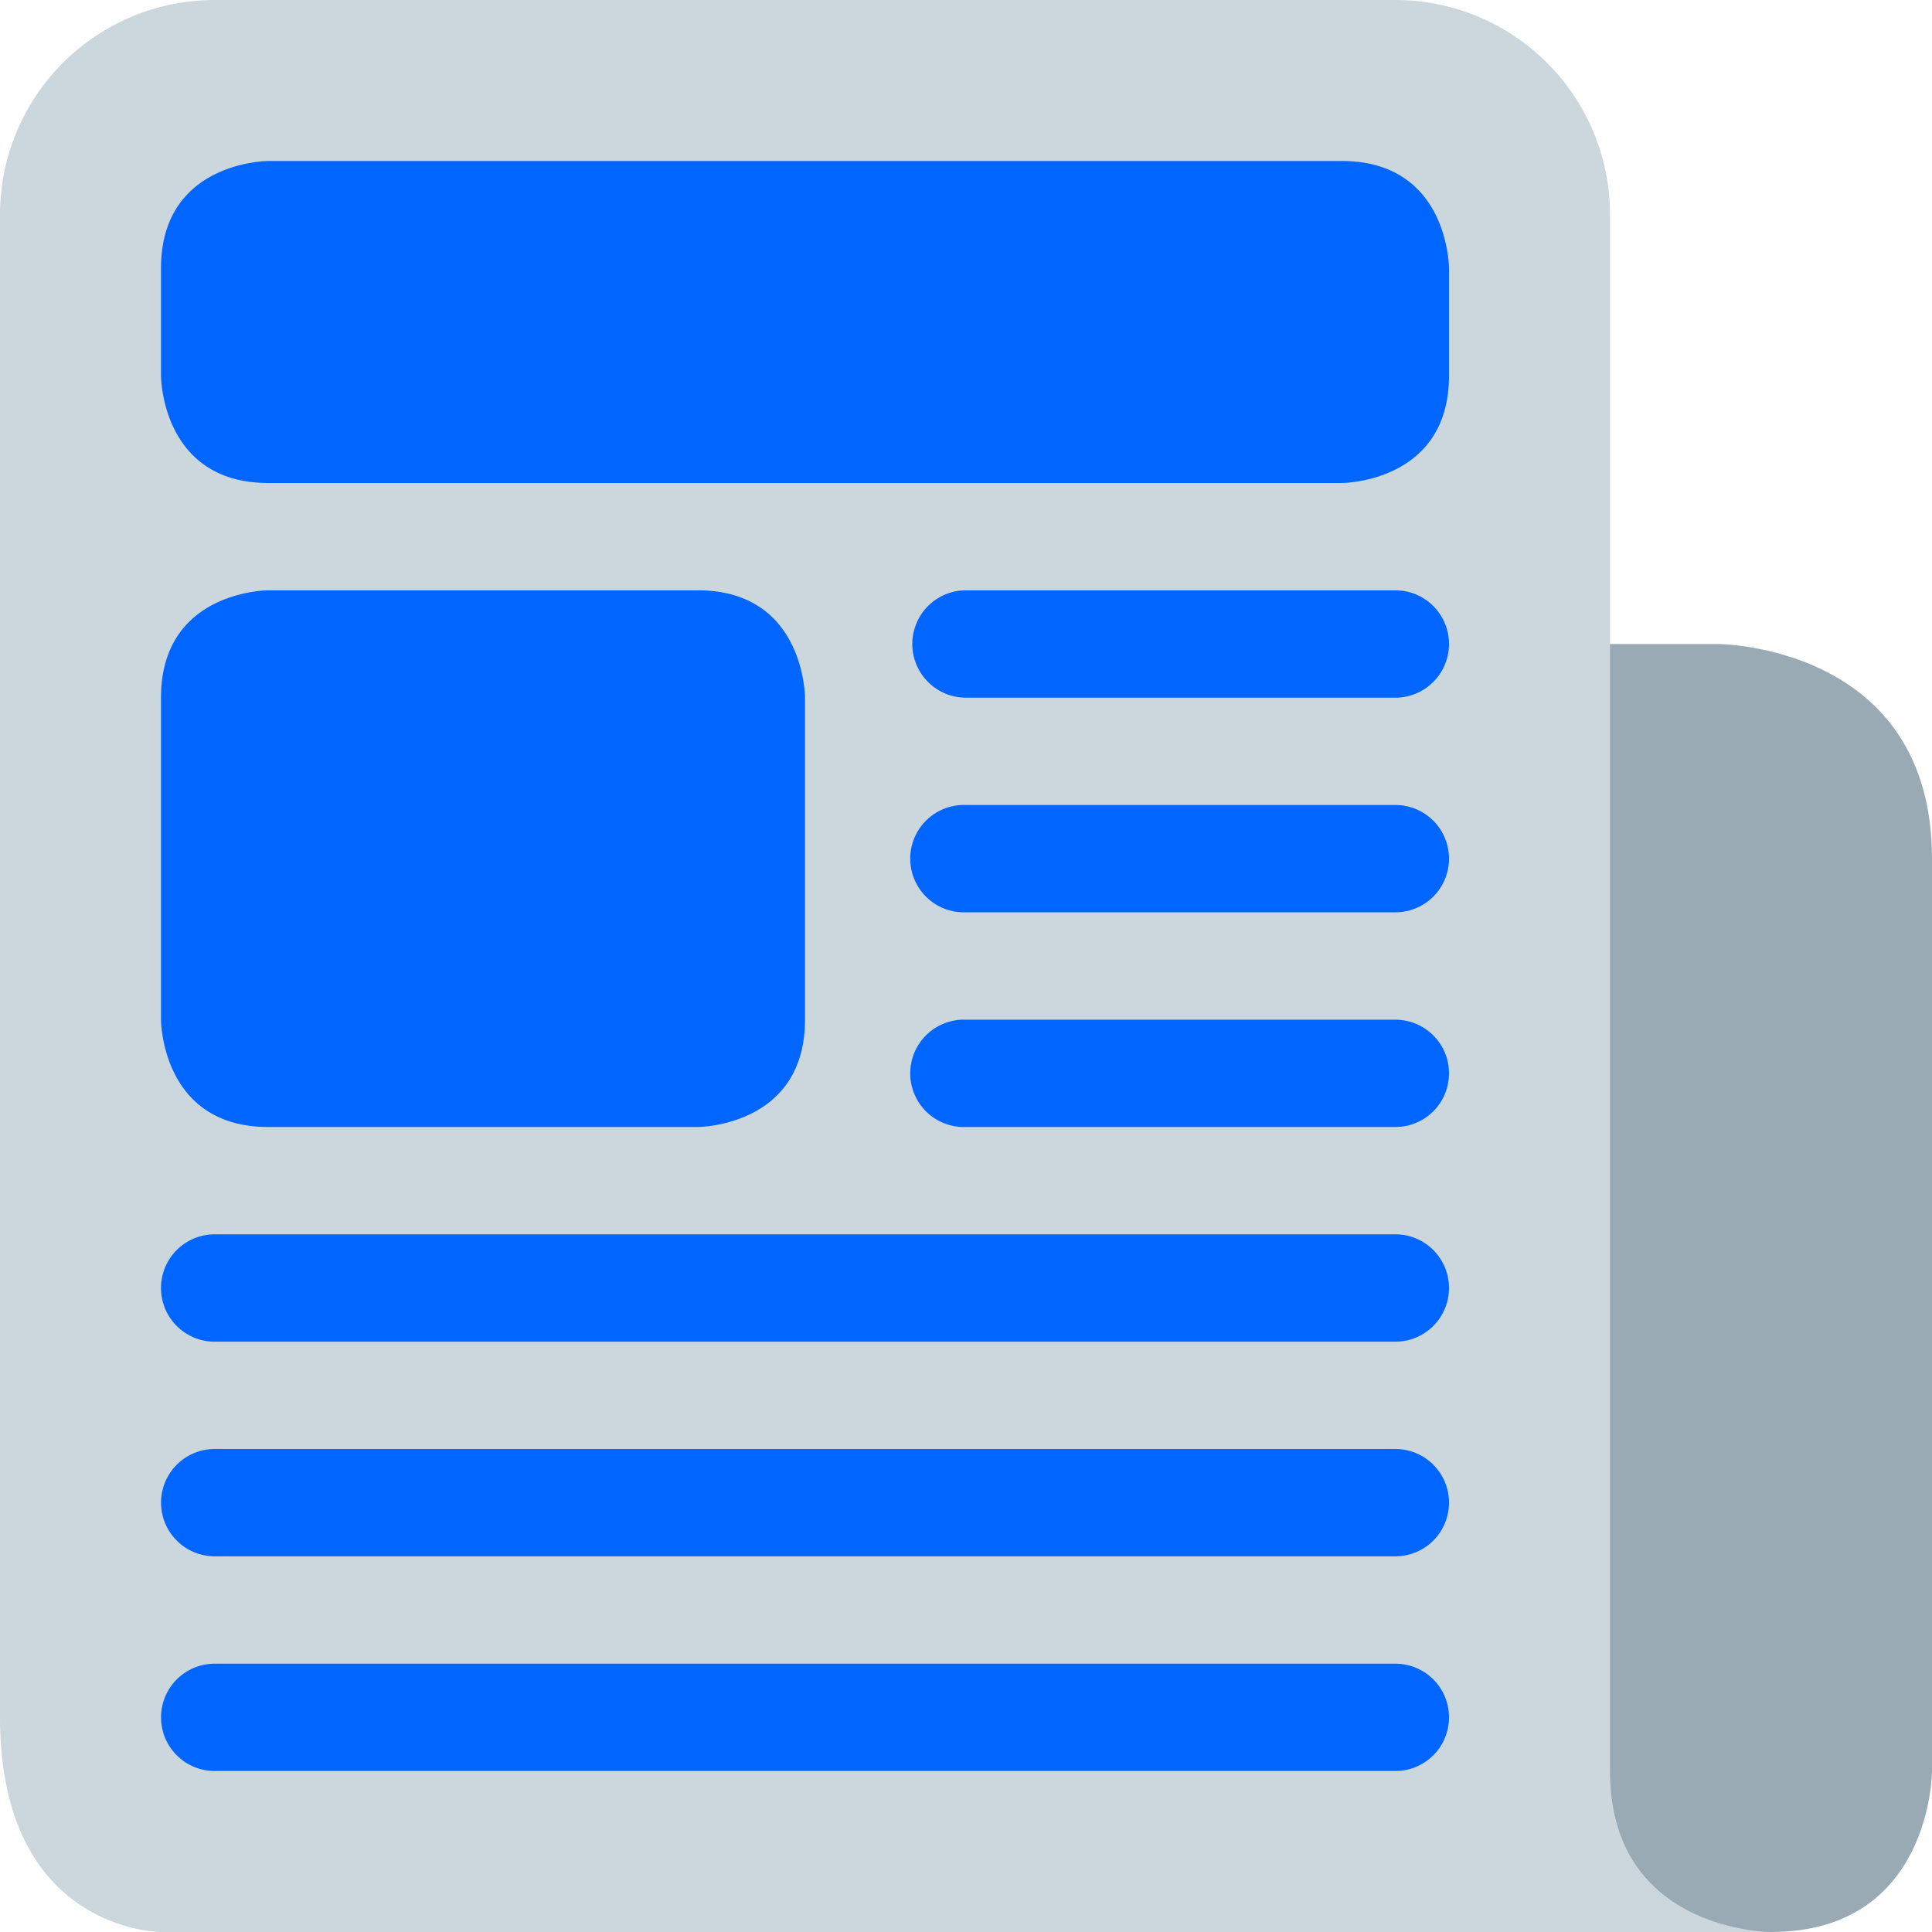 <svg xmlns="http://www.w3.org/2000/svg" width="24" height="24" viewBox="0 0 24 24"><g fill="none"><path fill="#99AAB5" d="M22 24H2.667c2.666 0 2-6 2-6 0-1.473 1.194-10 2.666-10h14S24 8 24 10.667V22s0 2-2 2z"/><path fill="#CCD6DD" d="M20 22c0 2 2 2 2 2H2s-2 0-2-2.667V2.667A2.667 2.667 0 012.667 0h14.666A2.667 2.667 0 0120 2.667V22z"/><path fill="#06F" d="M18 13.333a.666.666 0 01-.667.667H12a.667.667 0 110-1.333h5.333c.369 0 .667.298.667.666zm0-2.666a.666.666 0 01-.667.666H12A.667.667 0 1112 10h5.333c.369 0 .667.298.667.667zM18 8a.667.667 0 01-.667.667H12a.667.667 0 010-1.334h5.333c.369 0 .667.299.667.667zm0 8a.667.667 0 01-.667.667H2.667a.667.667 0 110-1.334h14.666c.369 0 .667.299.667.667zm0 2.667a.666.666 0 01-.667.666H2.667a.666.666 0 110-1.333h14.666c.369 0 .667.298.667.667zm0 2.666a.666.666 0 01-.667.667H2.667a.666.666 0 110-1.333h14.666c.369 0 .667.298.667.666zM16.667 6S18 6 18 4.667V3.333S18 2 16.667 2H3.333S2 2 2 3.333v1.334S2 6 3.333 6h13.334zm-8 8S10 14 10 12.667v-4s0-1.334-1.333-1.334H3.333S2 7.333 2 8.667v4S2 14 3.333 14h5.334z"/></g></svg>